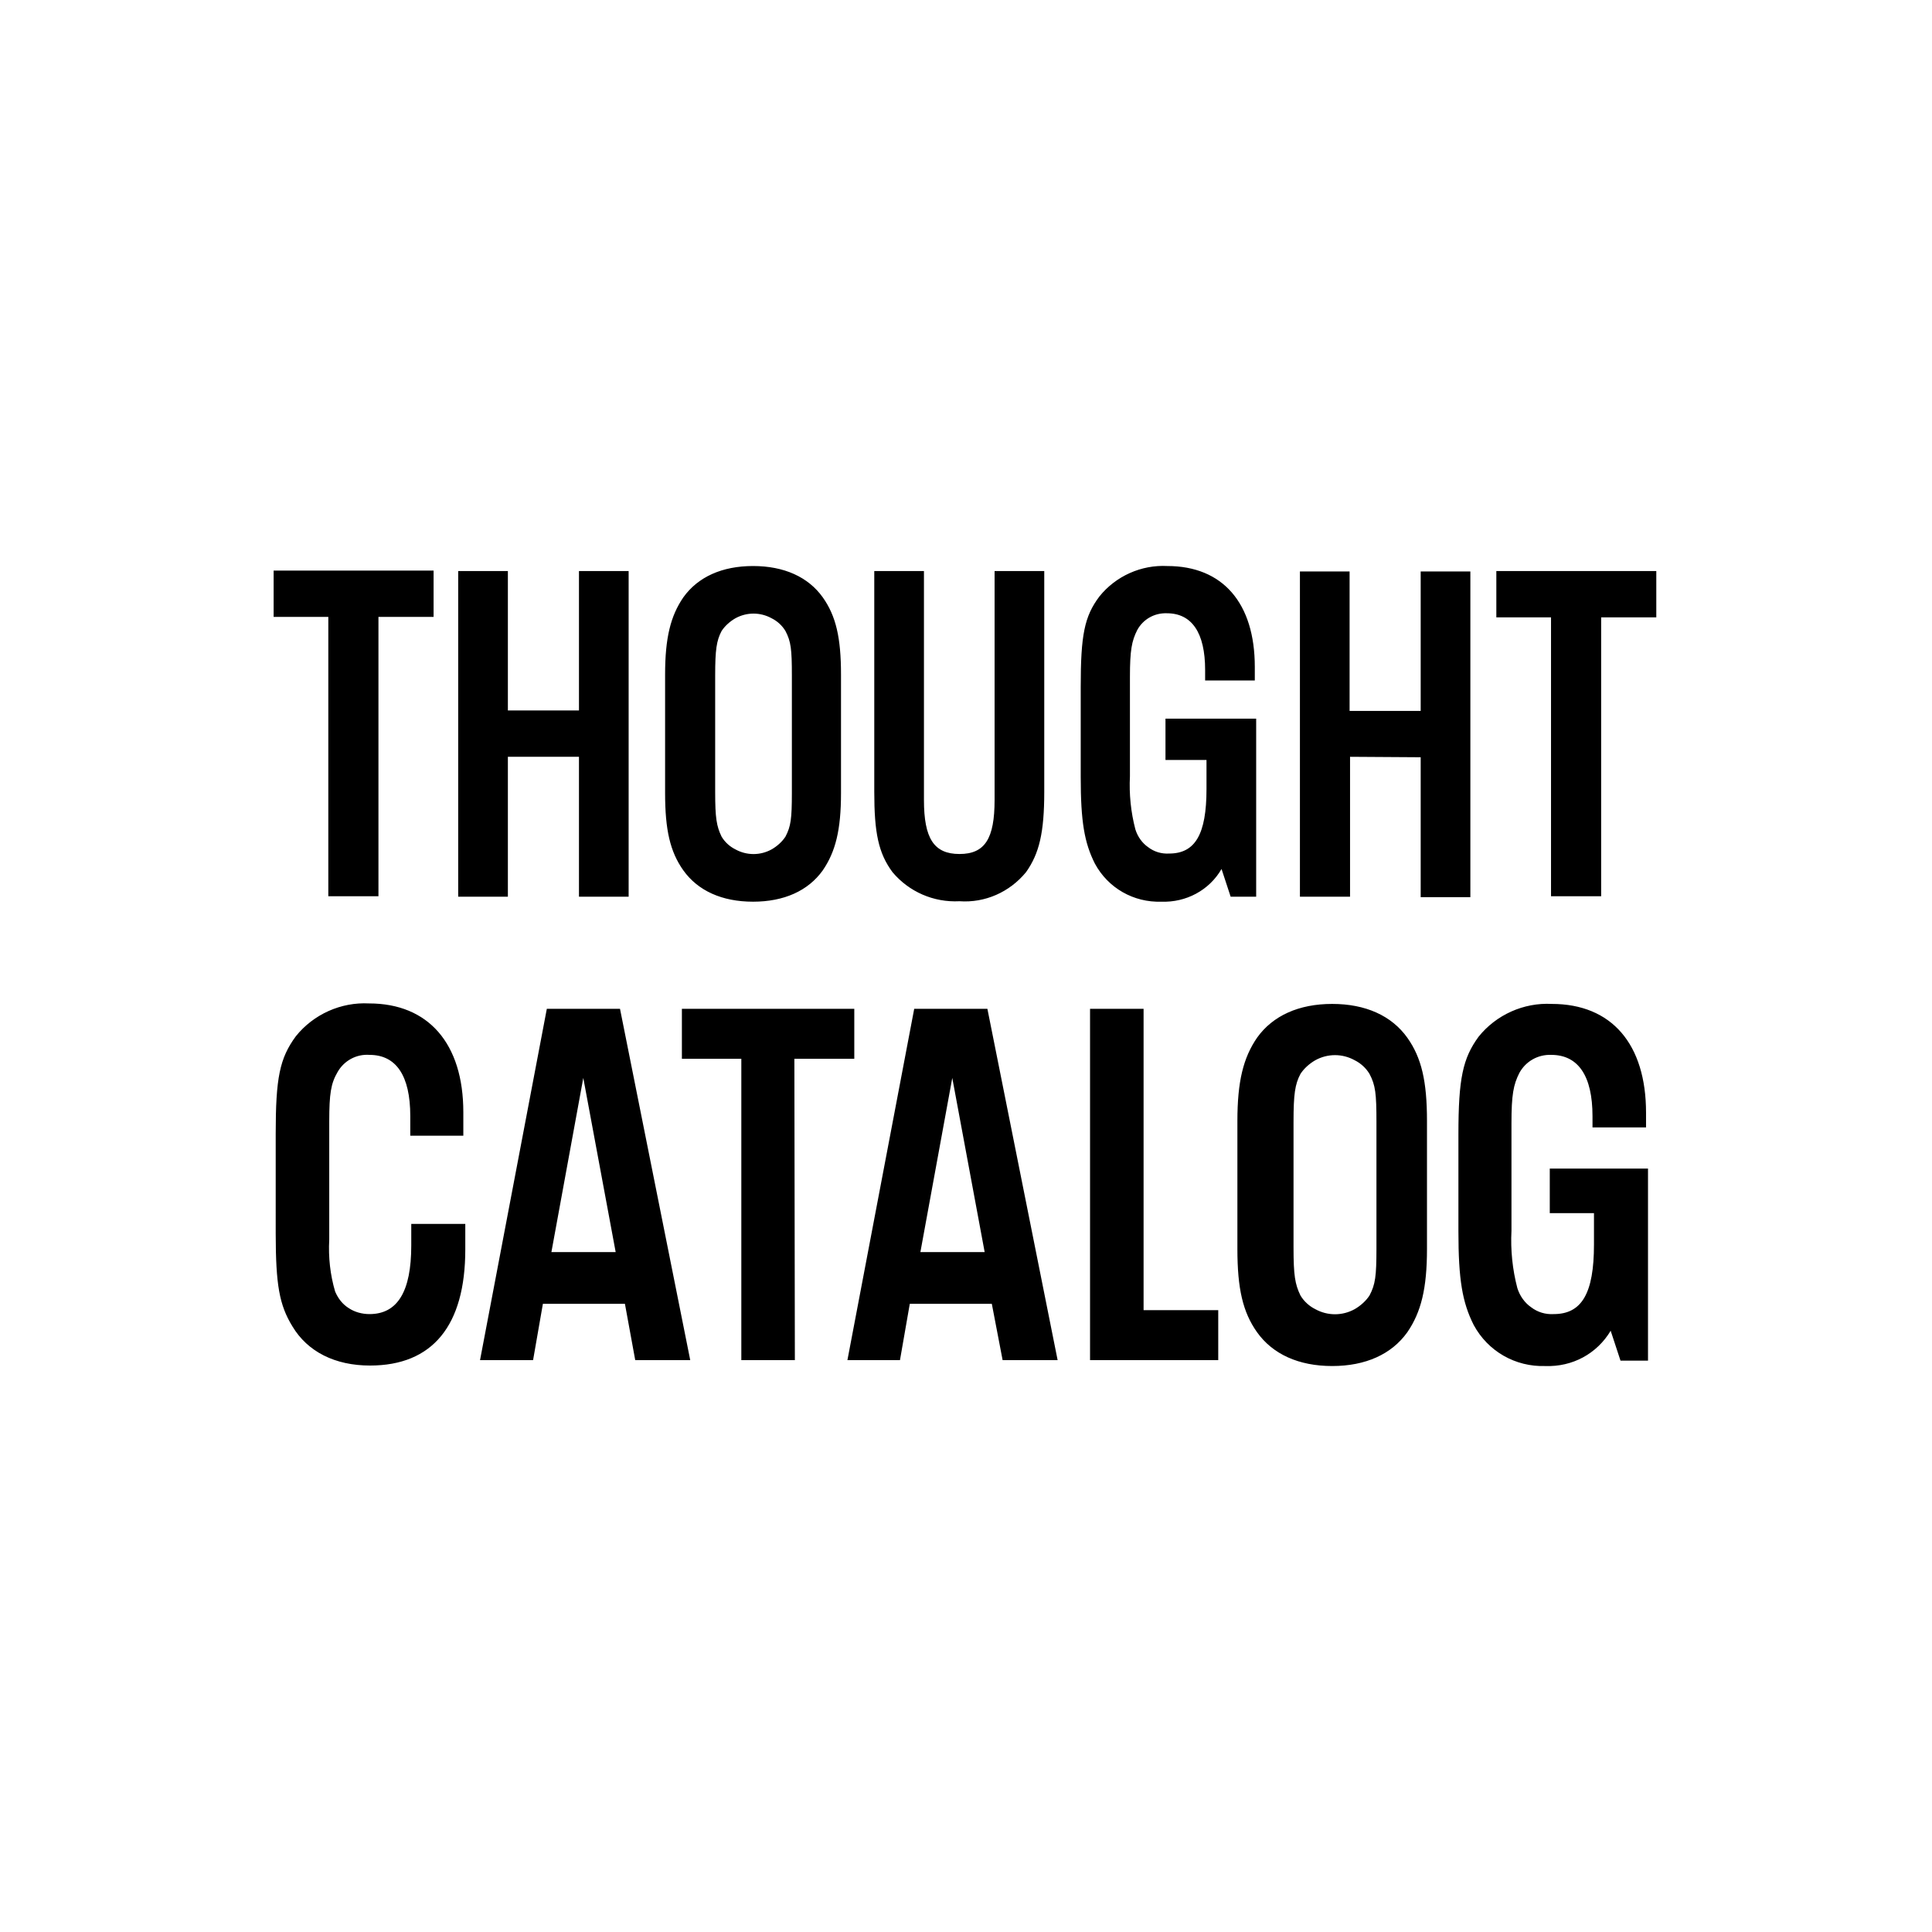 <svg xmlns="http://www.w3.org/2000/svg" width="932" height="932" viewBox="0 0 932 932"><path d="M563.11 273.053C589.93 273.053 605.319 291.02 605.319 321.696L605.319 328.269 581.357 328.269 581.357 323.23C581.357 305.263 574.981 295.841 562.89 295.841 556.954 295.622 551.458 298.689 548.6 303.948 545.962 309.207 545.083 313.589 545.083 326.517L545.083 374.502C544.643 383.048 545.522 391.812 547.721 400.138 548.82 403.644 551.018 406.712 553.876 408.684 556.734 410.875 560.252 411.97 563.989 411.751 576.52 411.751 582.016 402.549 582.016 380.637L582.016 366.614 562.23 366.614 562.23 346.675 605.979 346.675 605.979 432.567 593.668 432.567 589.271 419.201C583.335 429.499 572.123 435.415 560.252 434.977 546.841 435.415 534.53 428.404 528.155 416.572 523.099 406.493 521.34 396.413 521.34 374.721L521.34 331.337C521.34 306.358 523.099 297.375 530.353 287.734 538.268 277.874 550.579 272.396 563.11 273.053ZM363.274 273.053C378.223 273.053 389.874 278.312 396.909 288.172 403.285 297.155 405.703 307.673 405.703 325.421L405.703 382.609C405.703 400.357 403.065 410.875 396.909 419.858 389.874 429.719 378.223 434.977 363.274 434.977 348.324 434.977 336.673 429.719 329.638 419.858 323.262 410.875 320.844 400.357 320.844 382.609L320.844 325.421C320.844 307.673 323.482 297.155 329.638 288.172 336.673 278.312 348.324 273.053 363.274 273.053ZM445.714 275.463 445.714 385.896C445.714 404.521 450.551 411.97 462.862 411.97 475.173 411.97 479.79 404.521 479.79 385.896L479.79 275.463 503.752 275.463 503.752 381.952C503.752 401.672 501.334 411.751 494.959 420.735 487.044 430.376 475.173 435.635 462.862 434.758 450.331 435.415 438.459 430.157 430.545 420.735 423.73 411.532 421.751 401.672 421.751 381.952L421.751 275.463 445.714 275.463ZM651.046 275.682 651.046 342.95 685.342 342.95 685.342 275.682 709.305 275.682 709.305 432.786 685.342 432.786 685.342 365.299 651.266 365.08 651.266 432.567 627.084 432.567 627.084 275.682 651.046 275.682ZM244.999 275.463 244.999 342.731 279.294 342.731 279.294 275.463 303.257 275.463 303.257 432.567 279.294 432.567 279.294 365.08 244.999 365.08 244.999 432.567 221.036 432.567 221.036 275.463 244.999 275.463ZM209.164 275.244 209.164 297.594 182.564 297.594 182.564 432.348 158.381 432.348 158.381 297.594 132 297.594 132 275.244 209.164 275.244ZM799 275.463 799 297.813 772.399 297.813 772.399 432.348 748.217 432.348 748.217 297.813 721.836 297.813 721.836 275.463 799 275.463ZM354.69 298.298C352.048 299.83 349.625 302.019 348.083 304.426 345.661 309.023 345 313.4 345 325.875L345 382.125C345 394.6 345.661 398.54 348.083 403.574 349.625 406.2 352.048 408.389 354.69 409.702 360.196 412.766 366.804 412.766 372.31 409.702 374.952 408.17 377.375 405.981 378.917 403.574 381.519 398.616 381.986 394.932 382 382.695L382 325.875C382 313.181 381.56 309.46 378.917 304.426 377.375 301.8 374.952 299.611 372.31 298.298 366.804 295.234 360.196 295.234 354.69 298.298ZM748.56 484.294C777.467 484.294 794.052 503.676 794.052 536.769L794.052 543.86 768.226 543.86 768.226 538.424C768.226 519.041 761.355 508.877 748.324 508.877 741.926 508.64 736.003 511.95 732.923 517.623 730.079 523.296 729.132 528.023 729.132 541.969L729.132 593.736C728.658 602.954 729.606 612.409 731.975 621.392 733.16 625.174 735.529 628.483 738.609 630.61 741.689 632.974 745.48 634.156 749.508 633.92 763.014 633.92 768.937 623.992 768.937 600.354L768.937 585.226 747.613 585.226 747.613 563.716 795 563.716 795 656.375 781.732 656.375 776.993 641.956C770.359 653.066 758.512 659.448 745.48 658.975 731.027 659.448 717.759 651.884 710.888 639.12 705.438 628.247 703.543 617.373 703.543 593.972L703.543 547.17C703.543 520.223 705.675 510.531 713.257 500.131 721.787 489.494 735.055 483.585 748.56 484.294ZM642.65 484.294C658.762 484.294 671.319 489.967 678.901 500.604 685.772 510.295 688.379 521.641 688.379 540.787L688.379 602.482C688.379 621.628 685.535 632.974 678.901 642.666 671.319 653.302 658.762 658.975 642.65 658.975 626.538 658.975 613.981 653.302 606.399 642.666 599.528 632.974 596.921 621.628 596.921 602.482L596.921 540.787C596.921 521.641 599.764 510.295 606.399 500.604 613.981 489.967 626.538 484.294 642.65 484.294ZM178.018 484.057C206.687 484.057 223.51 503.44 223.51 536.533L223.51 547.879 197.921 547.879 197.921 538.424C197.921 518.805 191.049 508.877 178.255 508.877 171.858 508.404 165.934 511.713 162.854 517.15 159.586 522.74 158.848 527.641 158.827 540.897L158.826 597.99C158.352 606.5 159.3 615.01 161.669 623.046 163.091 626.356 165.223 629.192 168.304 631.083 171.147 632.974 174.701 633.92 178.255 633.92 191.76 633.92 198.394 623.046 198.394 600.827L198.394 590.426 224.457 590.426 224.457 602.718C224.457 639.593 208.583 658.739 178.492 658.739 161.669 658.739 148.401 652.121 141.056 639.829 134.723 629.532 133.034 619.699 133.001 595.192L133 546.933C133 519.986 134.895 510.531 142.714 499.894 151.244 489.258 164.513 483.348 178.018 484.057ZM412.111 486.657 412.111 510.768 383.205 510.768 383.442 656.139 357.616 656.139 357.616 510.768 328.946 510.768 328.946 486.657 412.111 486.657ZM551.666 486.657 551.666 632.029 587.681 632.029 587.681 656.139 525.84 656.139 525.84 486.657 551.666 486.657ZM299.092 486.657 332.974 656.139 306.437 656.139 301.462 628.956 261.893 628.956 257.155 656.139 231.565 656.139 263.789 486.657 299.092 486.657ZM476.321 486.657 510.203 656.139 483.666 656.139 478.453 628.956 438.885 628.956 434.146 656.139 408.794 656.139 441.017 486.657 476.321 486.657ZM634.476 511.476C631.619 513.127 629 515.486 627.333 518.08 624.714 523.033 624 527.75 624 541.193L624 601.807C624 615.25 624.714 619.495 627.333 624.92 629 627.75 631.619 630.108 634.476 631.524 640.429 634.825 647.571 634.825 653.524 631.524 656.381 629.873 659 627.514 660.667 624.92 663.483 619.573 663.986 615.601 664 602.387L664 541.193C664 527.514 663.524 523.505 660.667 518.08 659 515.25 656.381 512.892 653.524 511.476 647.571 508.175 640.429 508.175 634.476 511.476ZM281.38 520 266 604 297 604 281.38 520ZM459.38 520 444 604 475 604 459.38 520Z"/></svg>